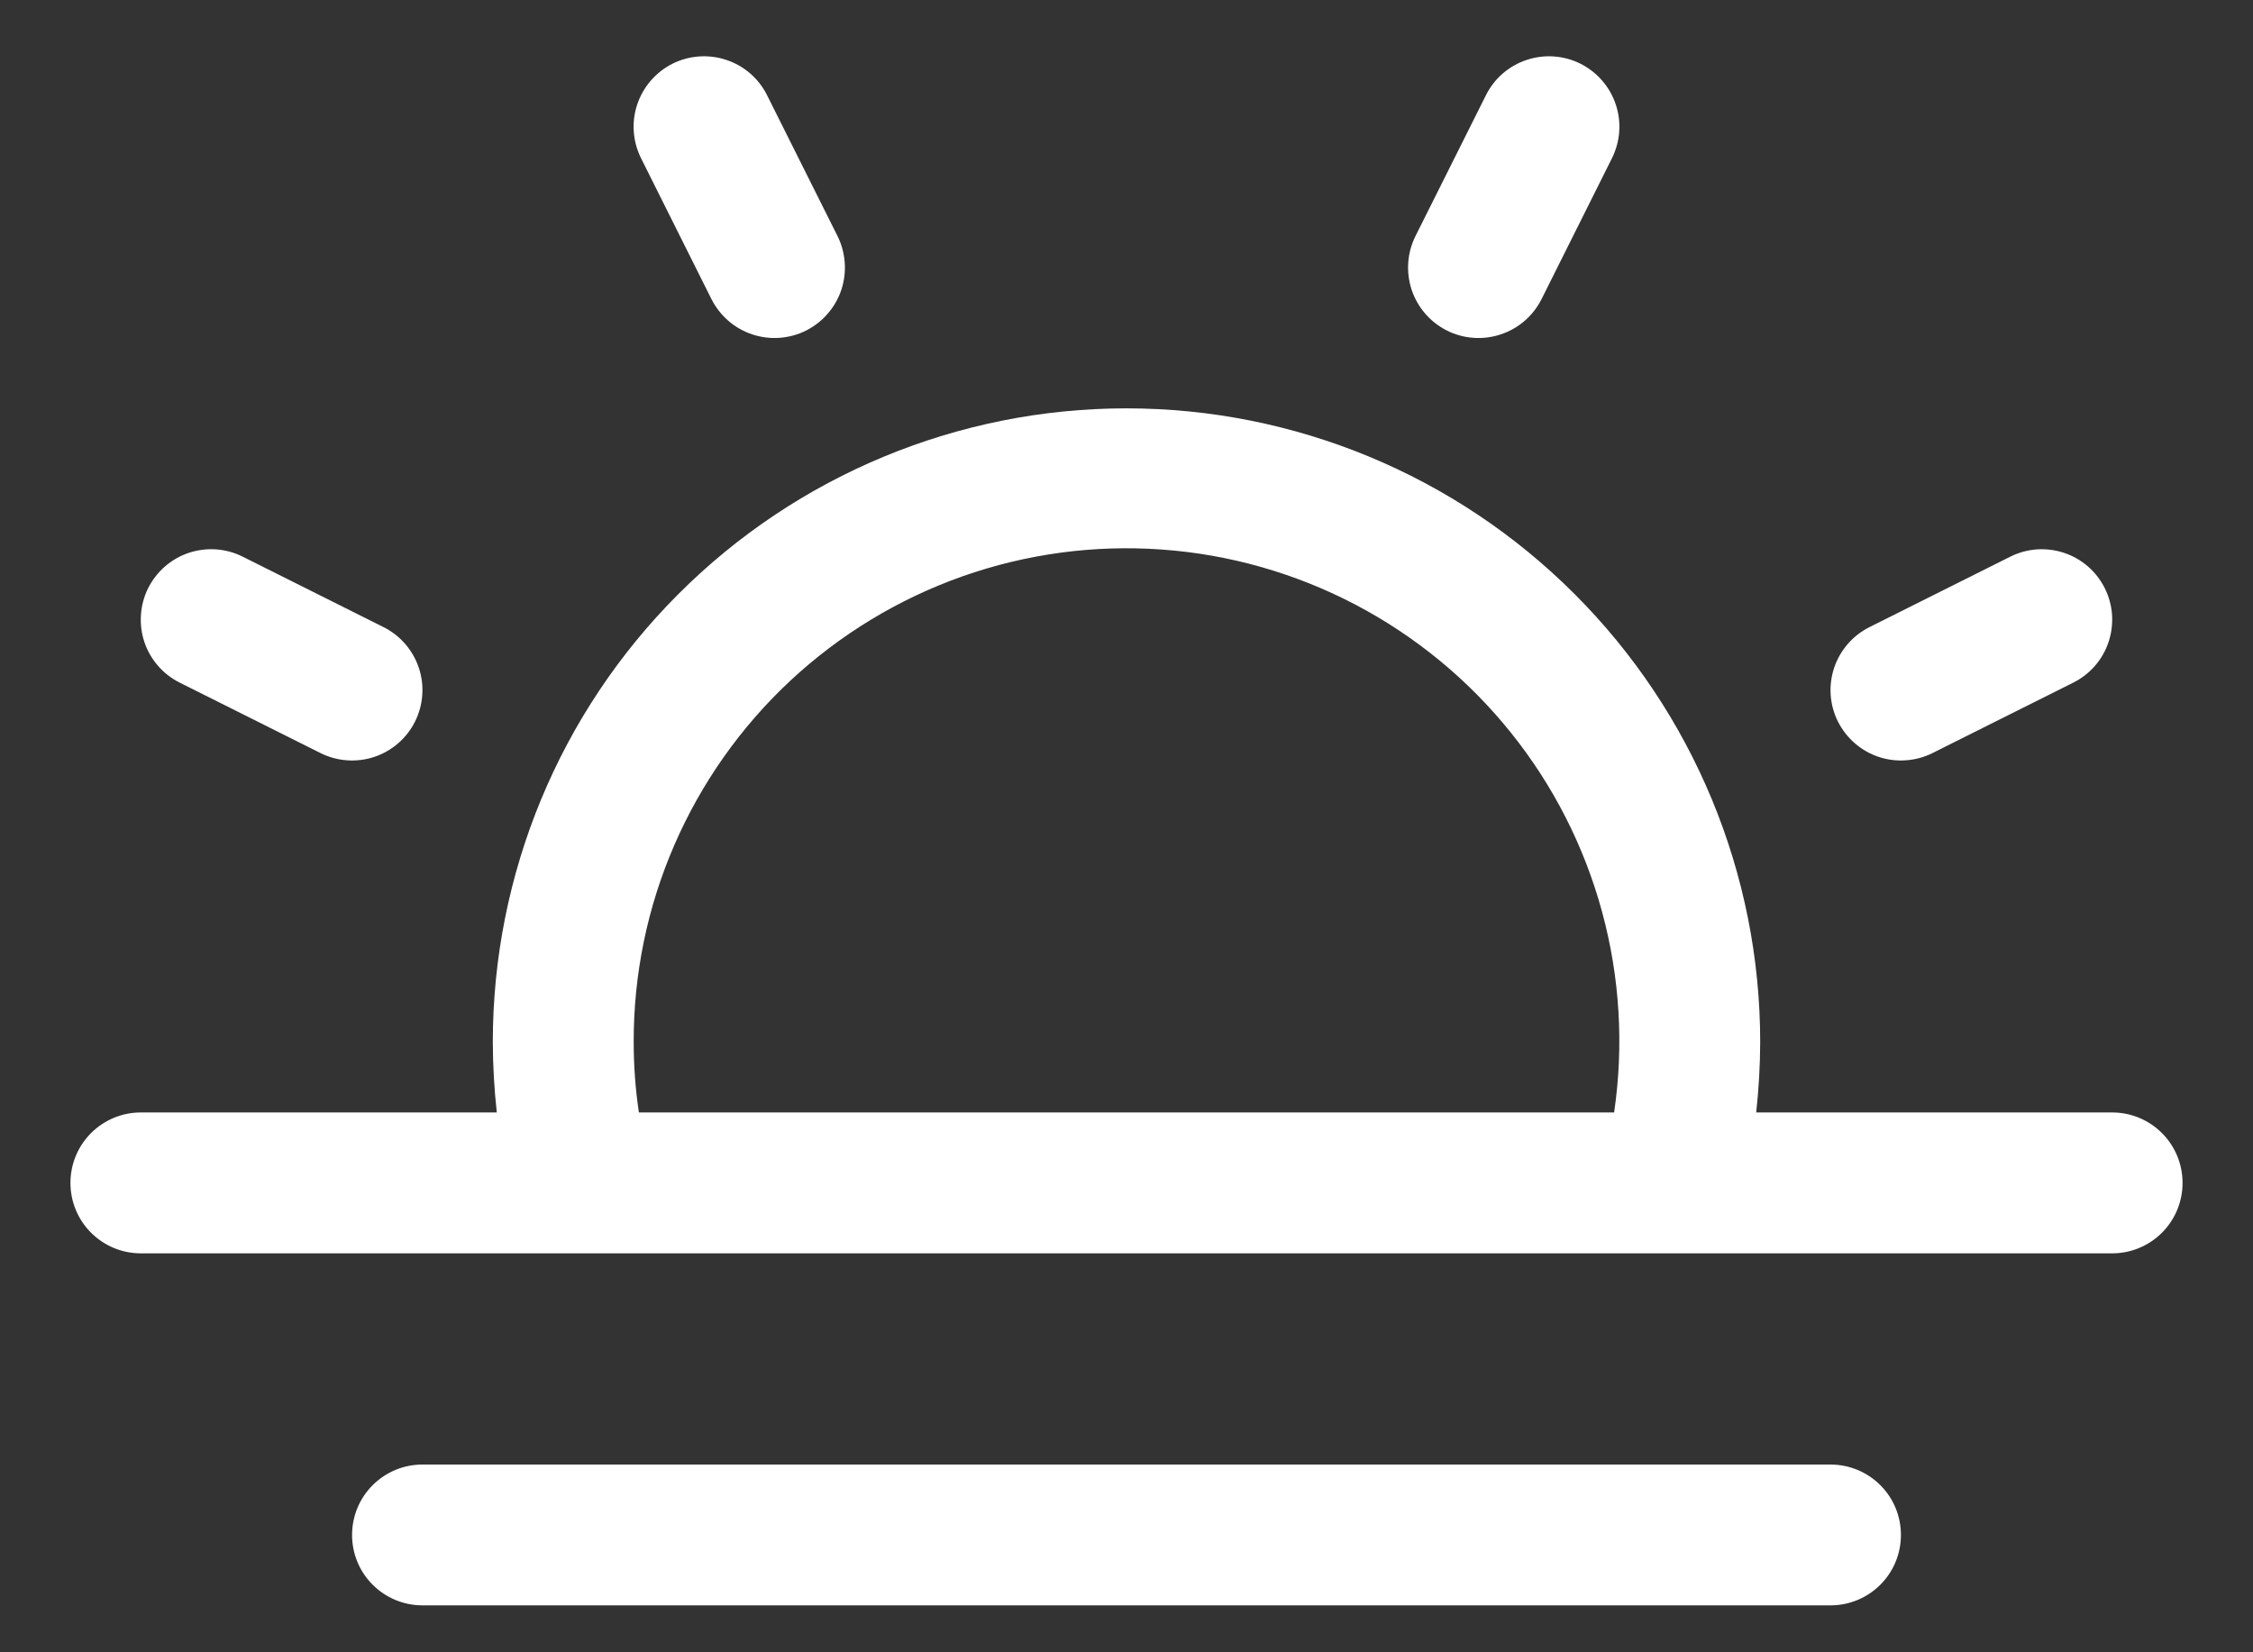 <svg width="30" height="22" viewBox="0 0 30 22" fill="none" xmlns="http://www.w3.org/2000/svg">
<rect x="0" y="0" width="30" height="22" fill="#333333" stroke="none"/>
<path d="M28.125 14.812H23.385C23.419 14.501 23.437 14.188 23.438 13.875C23.438 11.637 22.549 9.491 20.966 7.909C19.384 6.326 17.238 5.437 15 5.437C12.762 5.437 10.616 6.326 9.034 7.909C7.451 9.491 6.562 11.637 6.562 13.875C6.563 14.188 6.581 14.501 6.615 14.812H1.875C1.626 14.812 1.388 14.911 1.212 15.087C1.036 15.263 0.938 15.501 0.938 15.75C0.938 15.999 1.036 16.237 1.212 16.413C1.388 16.589 1.626 16.688 1.875 16.688H28.125C28.374 16.688 28.612 16.589 28.788 16.413C28.964 16.237 29.062 15.999 29.062 15.75C29.062 15.501 28.964 15.263 28.788 15.087C28.612 14.911 28.374 14.812 28.125 14.812ZM8.438 13.875C8.436 12.973 8.62 12.079 8.979 11.252C9.338 10.424 9.864 9.679 10.524 9.063C11.184 8.448 11.964 7.975 12.815 7.674C13.666 7.374 14.57 7.252 15.47 7.317C16.37 7.381 17.247 7.631 18.047 8.05C18.846 8.469 19.55 9.048 20.116 9.752C20.681 10.455 21.095 11.268 21.332 12.139C21.569 13.009 21.624 13.919 21.493 14.812H8.507C8.461 14.502 8.438 14.189 8.438 13.875ZM25.312 20.438C25.312 20.686 25.214 20.925 25.038 21.1C24.862 21.276 24.624 21.375 24.375 21.375H5.625C5.376 21.375 5.138 21.276 4.962 21.1C4.786 20.925 4.688 20.686 4.688 20.438C4.688 20.189 4.786 19.95 4.962 19.775C5.138 19.599 5.376 19.5 5.625 19.5H24.375C24.624 19.5 24.862 19.599 25.038 19.775C25.214 19.95 25.312 20.189 25.312 20.438ZM8.536 2.107C8.425 1.884 8.406 1.627 8.485 1.391C8.564 1.155 8.733 0.96 8.955 0.848C9.178 0.737 9.436 0.719 9.672 0.798C9.908 0.876 10.103 1.045 10.214 1.268L11.152 3.143C11.207 3.253 11.239 3.373 11.248 3.496C11.257 3.619 11.241 3.742 11.203 3.859C11.164 3.976 11.102 4.084 11.021 4.177C10.941 4.27 10.842 4.346 10.732 4.402C10.622 4.457 10.502 4.489 10.379 4.498C10.256 4.507 10.133 4.491 10.016 4.452C9.899 4.413 9.791 4.352 9.698 4.271C9.605 4.19 9.529 4.092 9.473 3.982L8.536 2.107ZM1.973 7.83C2.029 7.72 2.105 7.622 2.198 7.541C2.291 7.461 2.399 7.399 2.516 7.36C2.633 7.322 2.756 7.306 2.879 7.315C3.002 7.324 3.122 7.357 3.232 7.412L5.107 8.35C5.329 8.461 5.498 8.656 5.577 8.892C5.656 9.128 5.637 9.385 5.526 9.608C5.415 9.83 5.22 9.999 4.984 10.078C4.748 10.156 4.49 10.138 4.268 10.027L2.393 9.089C2.283 9.034 2.184 8.958 2.104 8.865C2.023 8.772 1.961 8.664 1.922 8.547C1.883 8.43 1.868 8.306 1.877 8.184C1.885 8.061 1.918 7.941 1.973 7.83ZM24.473 9.607C24.362 9.385 24.344 9.127 24.423 8.891C24.502 8.656 24.671 8.461 24.893 8.35L26.768 7.412C26.878 7.357 26.998 7.324 27.121 7.315C27.244 7.307 27.367 7.322 27.484 7.361C27.601 7.4 27.709 7.461 27.802 7.542C27.895 7.623 27.971 7.721 28.026 7.831C28.081 7.941 28.114 8.061 28.123 8.184C28.131 8.307 28.116 8.43 28.077 8.547C28.038 8.664 27.977 8.772 27.896 8.865C27.815 8.958 27.717 9.034 27.607 9.089L25.732 10.027C25.622 10.082 25.502 10.115 25.379 10.123C25.256 10.132 25.133 10.117 25.016 10.078C24.899 10.039 24.791 9.977 24.698 9.896C24.605 9.816 24.529 9.717 24.473 9.607ZM18.848 3.143L19.786 1.268C19.897 1.045 20.092 0.876 20.328 0.798C20.564 0.719 20.822 0.737 21.044 0.848C21.267 0.96 21.436 1.155 21.515 1.391C21.594 1.627 21.575 1.884 21.464 2.107L20.527 3.982C20.415 4.205 20.22 4.374 19.984 4.452C19.748 4.531 19.491 4.513 19.268 4.402C19.045 4.29 18.876 4.095 18.797 3.859C18.719 3.623 18.737 3.365 18.848 3.143Z" fill="white"/>
</svg>
